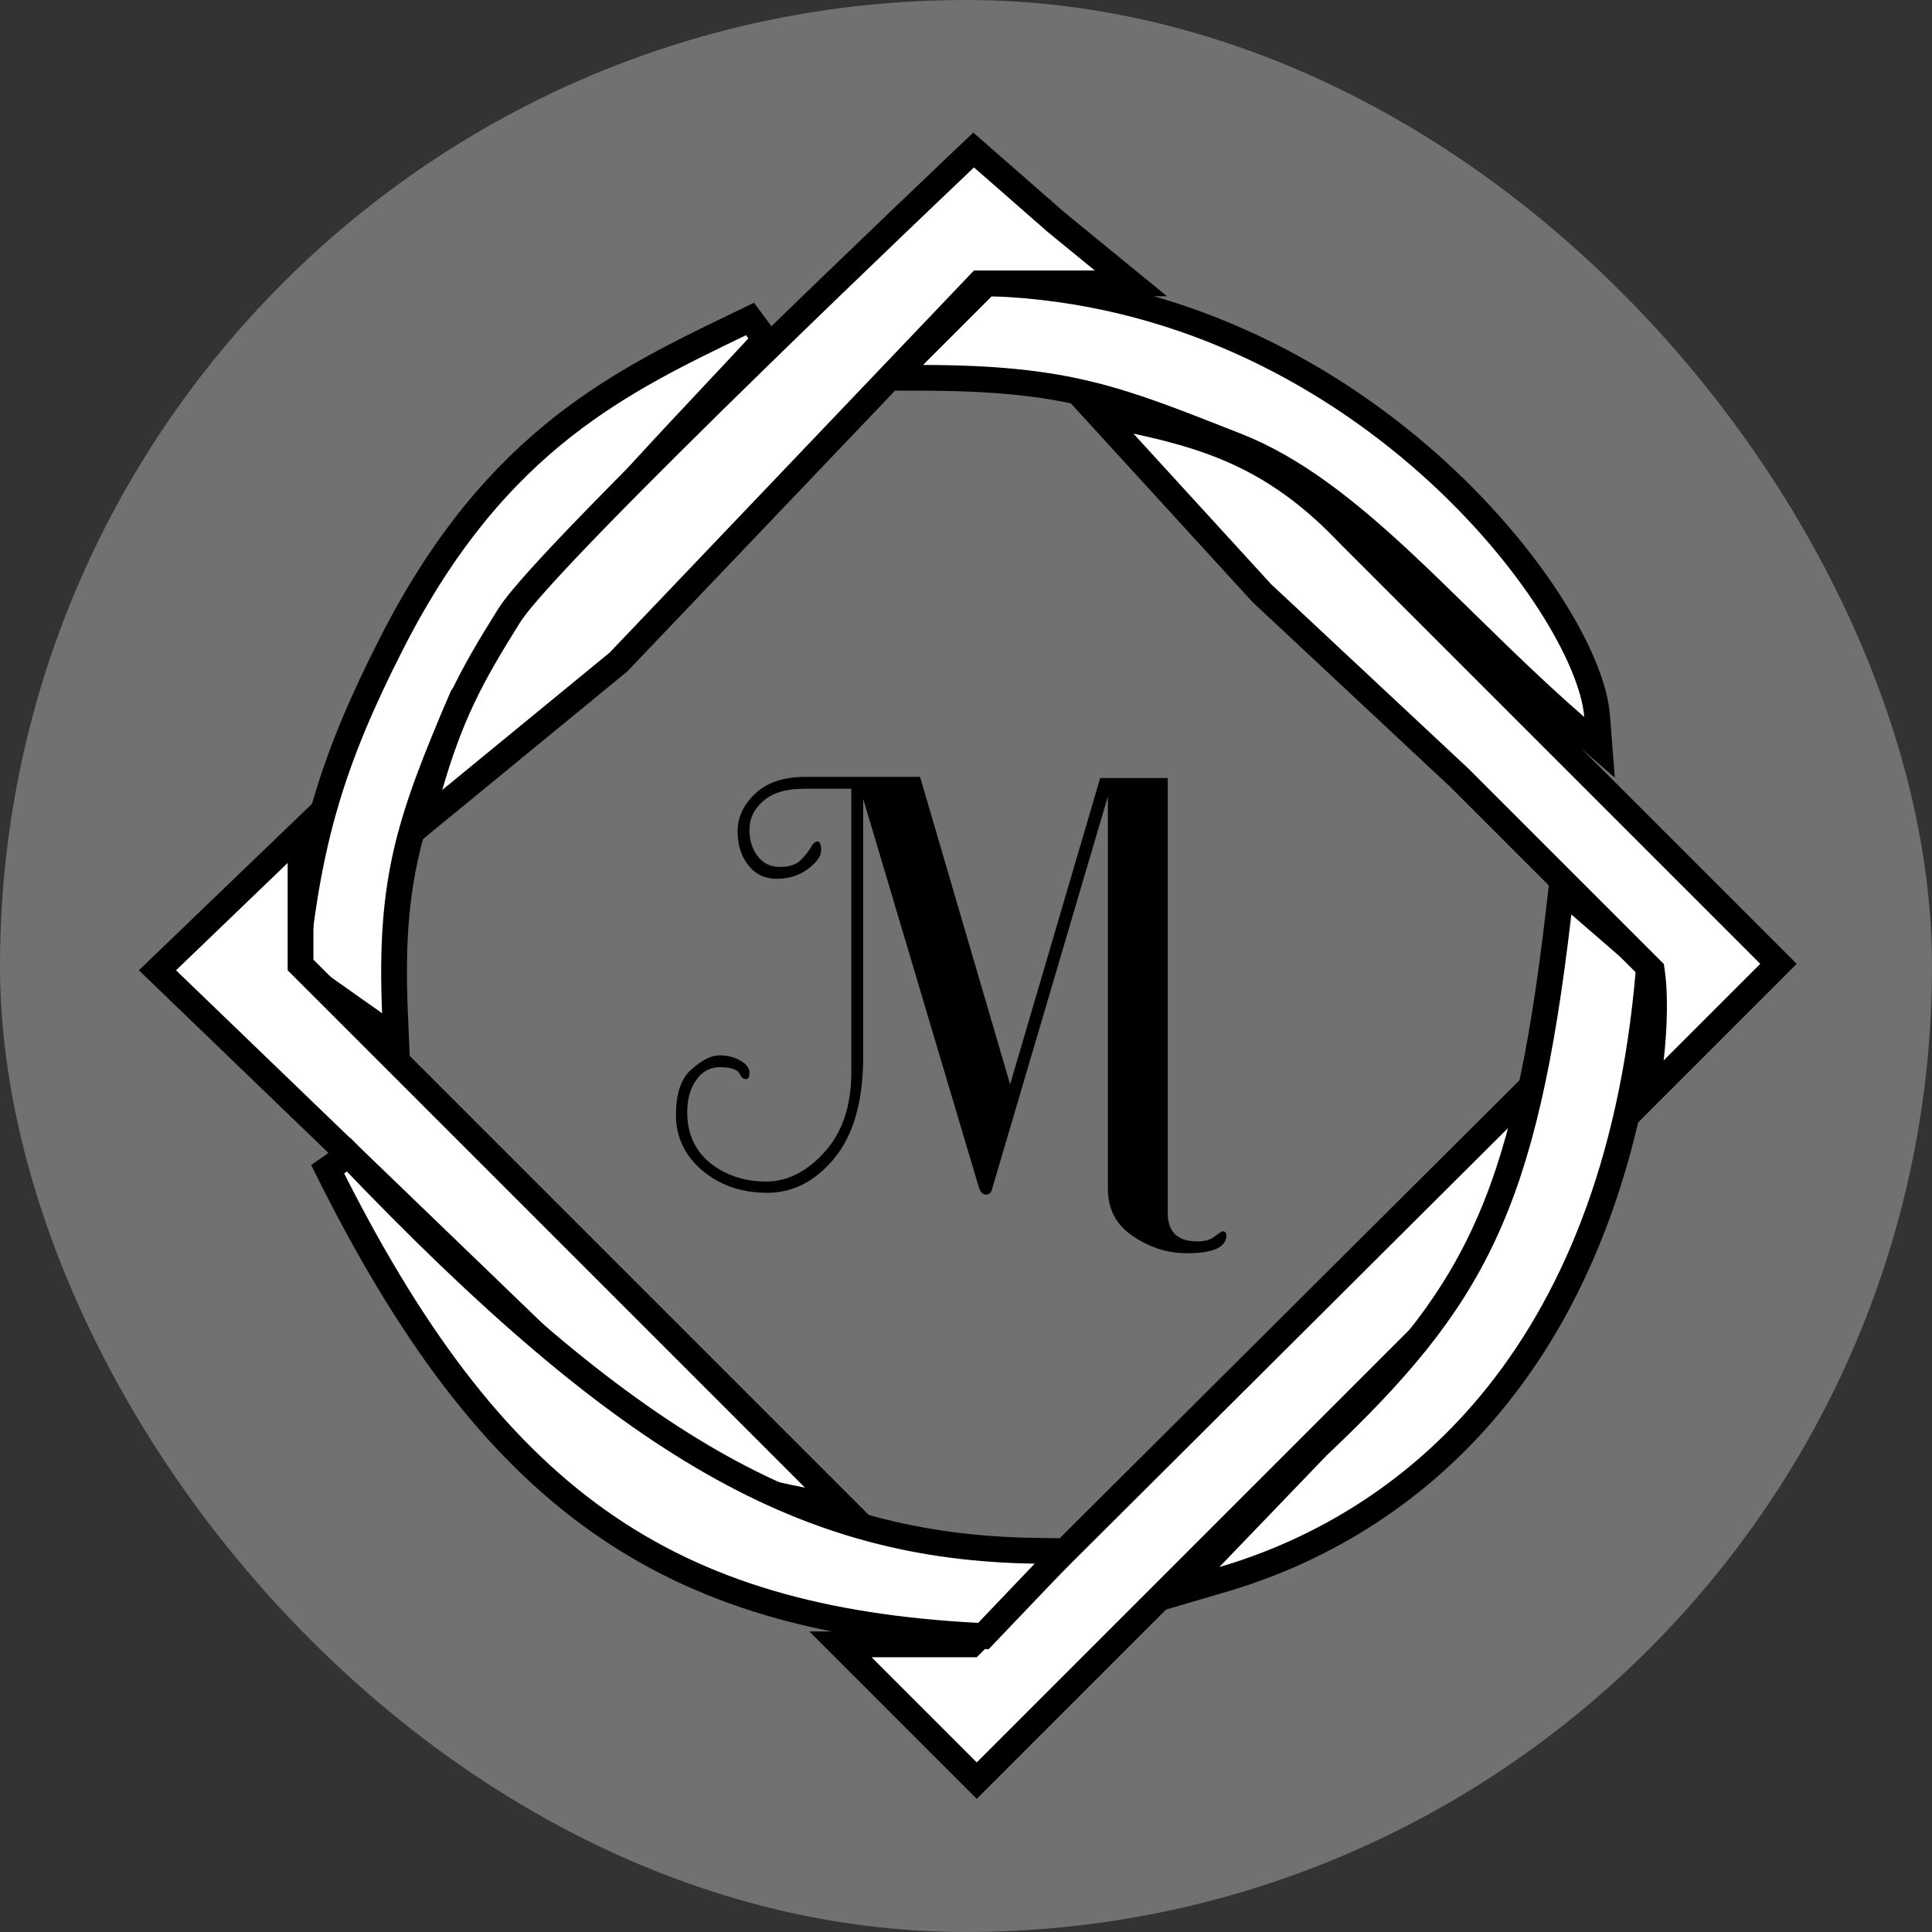 <svg width="450" height="450" viewBox="0 0 450 450" fill="none" xmlns="http://www.w3.org/2000/svg">
<rect x="0" y="0" width="450" height="450" fill="#333333" stroke="none"/>
<rect width="450" height="450" rx="225" fill="#717171"/>
<path d="M354.949 262.553L356.731 253.054L349.883 259.874L226.261 383H203H195.757L200.879 388.121L225.379 412.621L227.5 414.743L229.621 412.621L337.121 305.121L337.372 304.871L337.557 304.569C345.788 291.15 349.843 282.37 351.992 276C353.628 271.15 354.157 267.636 354.57 264.891C354.698 264.044 354.814 263.27 354.949 262.553Z" fill="white" stroke="black" stroke-width="6"/>
<path d="M367.965 210.733L363.674 207.014L363.02 212.654C359.03 247.064 354.029 269.471 345.589 287.548C337.176 305.569 325.241 319.512 306.939 336.82L306.887 336.869L306.838 336.921L281.838 362.921L274.017 371.054L284.844 367.879C305.86 361.716 328.745 349.238 347.344 326.748C365.953 304.247 380.124 271.902 383.989 226.253L384.118 224.732L382.965 223.733L367.965 210.733Z" fill="white" stroke="black" stroke-width="6"/>
<path d="M212.879 82.879L207.773 87.985L214.994 88C232.125 88.036 243.513 89.328 253.96 91.897C263.84 94.327 272.955 97.913 285.466 102.834C286.264 103.148 287.076 103.467 287.903 103.792C301.353 109.076 313.591 118.804 326.326 130.656C331.08 135.08 335.94 139.84 340.951 144.747C349.177 152.802 357.808 161.254 367.033 169.265L372.559 174.064L371.991 166.767C371.464 160.004 367.505 150.556 360.923 140.348C354.275 130.037 344.738 118.622 332.632 107.894C308.424 86.441 273.753 67.581 231.111 66.002L229.804 65.954L228.879 66.879L212.879 82.879Z" fill="white" stroke="black" stroke-width="6"/>
<path d="M87.27 238.451L92.254 241.969L91.997 235.874C91.335 220.151 92.215 208.954 94.745 198.153C97.273 187.361 101.475 176.844 107.649 162.434C126.484 134.181 145.889 113.52 165.609 92.524C169.794 88.068 173.993 83.597 178.204 79.035L174.696 74.298C173.902 74.682 173.106 75.065 172.31 75.448C158.634 82.037 144.671 88.763 131.274 99.264C117.037 110.423 103.515 125.77 91.328 149.636C77.376 176.959 72.086 195.272 69.017 223.678L68.828 225.433L70.27 226.451L87.27 238.451Z" fill="white" stroke="black" stroke-width="6"/>
<path d="M255 66H263.404L256.9 60.678L245.938 51.71L228.836 36.742L226.78 34.943L224.797 36.822L226.86 39C224.797 36.822 224.796 36.823 224.795 36.824L224.792 36.827L224.779 36.839L224.726 36.889L224.518 37.087C224.334 37.261 224.062 37.52 223.706 37.858C222.994 38.533 221.95 39.526 220.618 40.794C217.953 43.33 214.138 46.969 209.531 51.38C200.317 60.201 187.937 72.114 175.274 84.478C162.613 96.838 149.657 109.66 139.296 120.296C134.117 125.613 129.571 130.4 126.029 134.317C122.544 138.172 119.871 141.357 118.585 143.404C109.482 157.899 104.985 166.513 100.12 183.159L97.397 192.478L104.903 186.319L143.903 154.319L144.045 154.203L144.171 154.07L228.145 66H255Z" fill="white" stroke="black" stroke-width="6"/>
<path d="M70 201V193.954L64.921 198.838L38.921 223.838L36.674 225.998L38.918 228.16L148.918 334.16L149.107 334.342L149.325 334.489C163.253 343.86 171.807 346.445 186.916 349.443L196.608 351.365L189.621 344.379L70 224.757V201Z" fill="white" stroke="black" stroke-width="6"/>
<path d="M384.519 246.667L383.568 255.174L389.621 249.121L412.121 226.621L414.243 224.5L412.121 222.379L314.15 124.407C297.751 107.104 282.61 101.927 264.63 98.067L255.452 96.097L261.786 103.024L293.786 138.024L293.865 138.111L293.951 138.192L339.914 181.157L384.721 225.963C384.737 226.065 384.754 226.176 384.772 226.298C384.893 227.125 385.044 228.417 385.146 230.186C385.349 233.725 385.355 239.181 384.519 246.667Z" fill="white" stroke="black" stroke-width="6"/>
<path d="M243.17 366.275L247.913 361.306L241.044 361.204C187.951 360.421 146.812 337.708 81.17 268.929L76.314 272.337C95.425 310.729 115.139 337.033 139.28 354.175C163.464 371.347 191.783 379.108 227.676 380.996L229.052 381.068L230.004 380.071L243.17 366.275Z" fill="white" stroke="black" stroke-width="6"/>
<path d="M256.254 181.228H271.986V282.52C271.986 286.936 274.286 289.144 278.886 289.144C280.726 289.144 282.106 288.73 283.026 287.902C284.038 287.166 284.59 286.798 284.682 286.798C285.326 286.798 285.648 287.12 285.648 287.764C285.648 288.5 285.418 289.144 284.958 289.696C283.762 291.168 280.91 291.904 276.402 291.904C271.986 291.904 267.8 290.57 263.844 287.902C259.98 285.326 258.048 281.646 258.048 276.862V185.506L231.138 276.724C230.954 277.736 230.448 278.242 229.62 278.242C228.884 278.242 228.332 277.644 227.964 276.448L201.054 186.058V246.088C201.054 256.484 198.8 264.396 194.292 269.824C189.876 275.16 184.678 277.828 178.698 277.828C172.718 277.828 167.658 276.08 163.518 272.584C159.47 269.088 157.446 264.81 157.446 259.75C157.446 254.598 158.688 251.01 161.172 248.986C163.564 246.87 165.68 245.812 167.52 245.812C169.452 245.812 171.108 246.226 172.488 247.054C173.868 247.882 174.558 248.802 174.558 249.814C174.558 250.826 174.328 251.332 173.868 251.332C173.408 251.332 173.04 251.194 172.764 250.918C172.58 250.642 172.396 250.32 172.212 249.952C171.568 249.032 170.05 248.572 167.658 248.572C165.358 248.572 163.518 249.584 162.138 251.608C160.758 253.54 160.068 256.024 160.068 259.06C160.068 264.028 161.862 267.984 165.45 270.928C169.13 273.78 173.454 275.206 178.422 275.206C183.39 275.206 187.944 272.906 192.084 268.306C196.224 263.706 198.294 257.496 198.294 249.676V183.712H187.392C183.068 183.712 179.848 184.678 177.732 186.61C175.616 188.45 174.558 190.658 174.558 193.234C174.558 195.718 175.202 197.788 176.49 199.444C177.778 201.1 179.48 201.928 181.596 201.928C183.804 201.928 185.414 201.422 186.426 200.41C187.438 199.398 188.22 198.432 188.772 197.512C189.324 196.5 189.876 195.994 190.428 195.994C190.98 195.994 191.256 196.684 191.256 198.064C191.256 199.444 190.198 200.916 188.082 202.48C186.058 203.952 183.666 204.688 180.906 204.688C178.146 204.688 175.938 203.63 174.282 201.514C172.626 199.398 171.798 196.776 171.798 193.648C171.798 190.428 173.132 187.53 175.8 184.954C178.56 182.286 182.47 180.952 187.53 180.952H214.302L235.278 252.574L256.254 181.228Z" fill="black"/>
</svg>

